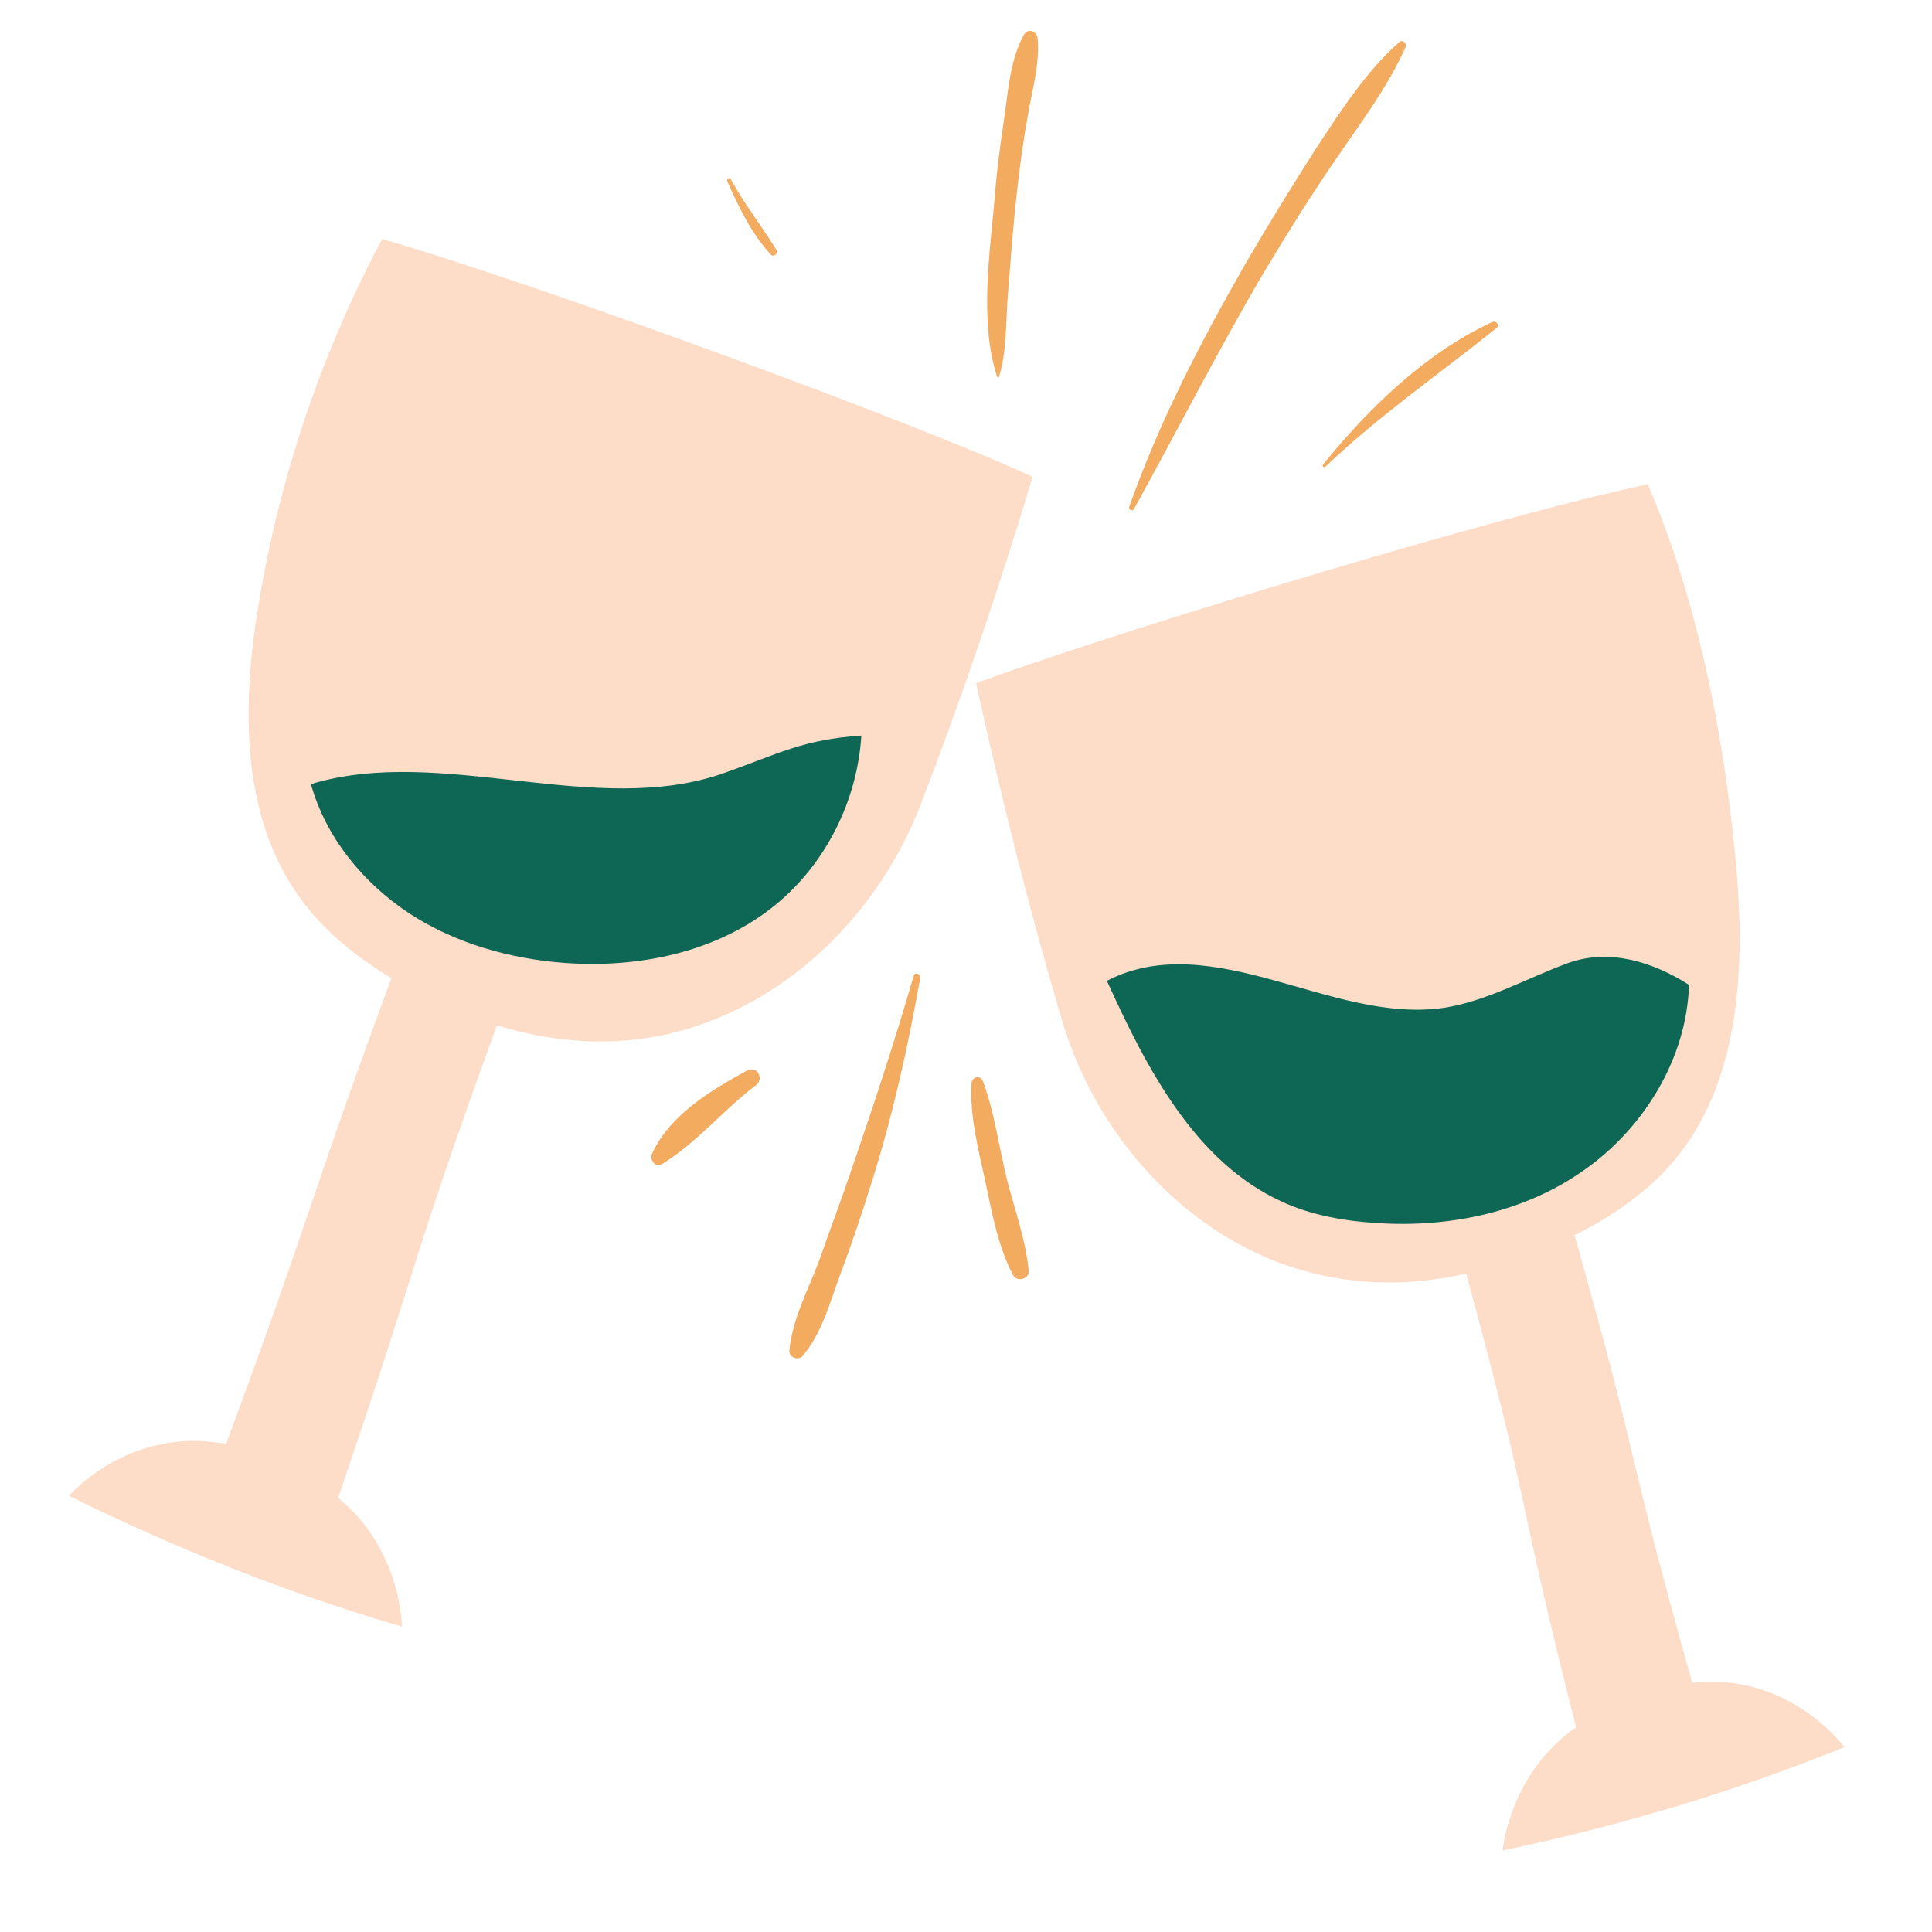 <svg xmlns="http://www.w3.org/2000/svg" xmlns:xlink="http://www.w3.org/1999/xlink" width="40" zoomAndPan="magnify" viewBox="0 0 30 30" height="40" preserveAspectRatio="xMidYMid meet" version="1.0"><defs><clipPath id="id1"><path d="M 10 0.43 L 24 0.43 L 24 22 L 10 22 Z M 10 0.43 " clip-rule="nonzero"/></clipPath><clipPath id="id2"><path d="M 1.066 3 L 28.645 3 L 28.645 28.734 L 1.066 28.734 Z M 1.066 3 " clip-rule="nonzero"/></clipPath></defs><g clip-path="url(#id1)"><path fill="#f3ab5f" d="M 15.512 5.852 C 15.512 5.863 15.496 5.863 15.484 5.852 C 15.211 5.027 15.363 3.977 15.441 3.125 C 15.473 2.684 15.531 2.246 15.598 1.801 C 15.656 1.383 15.691 0.91 15.902 0.535 C 15.965 0.43 16.102 0.484 16.113 0.598 C 16.148 1 16.02 1.422 15.957 1.816 C 15.867 2.305 15.809 2.801 15.758 3.285 C 15.715 3.738 15.68 4.191 15.645 4.648 C 15.617 5.055 15.629 5.473 15.512 5.852 Z M 17.605 7.91 C 18.277 6.695 18.906 5.457 19.609 4.258 C 19.965 3.664 20.332 3.07 20.727 2.496 C 21.113 1.93 21.547 1.359 21.824 0.734 C 21.852 0.672 21.781 0.609 21.73 0.652 C 21.207 1.113 20.812 1.734 20.426 2.32 C 20.055 2.902 19.688 3.496 19.336 4.102 C 18.641 5.316 18 6.551 17.531 7.879 C 17.527 7.918 17.59 7.941 17.605 7.91 Z M 20.582 7.246 C 21.418 6.449 22.348 5.809 23.242 5.09 C 23.293 5.043 23.227 4.977 23.172 5 C 22.137 5.48 21.262 6.328 20.543 7.215 C 20.527 7.234 20.555 7.27 20.582 7.246 Z M 14.188 15.152 C 13.898 16.152 13.57 17.152 13.23 18.137 C 13.074 18.605 12.898 19.066 12.734 19.535 C 12.57 19.992 12.301 20.473 12.258 20.973 C 12.246 21.078 12.395 21.129 12.457 21.062 C 12.754 20.719 12.887 20.23 13.043 19.801 C 13.227 19.316 13.391 18.82 13.547 18.32 C 13.871 17.289 14.098 16.258 14.289 15.188 C 14.293 15.117 14.203 15.09 14.188 15.152 Z M 15.086 16.82 C 15.055 17.32 15.191 17.848 15.297 18.332 C 15.402 18.828 15.496 19.352 15.73 19.801 C 15.789 19.914 15.992 19.863 15.973 19.727 C 15.926 19.25 15.758 18.789 15.637 18.32 C 15.512 17.82 15.445 17.277 15.262 16.789 C 15.234 16.695 15.094 16.711 15.086 16.82 Z M 11.605 16.621 C 11.051 16.922 10.402 17.309 10.125 17.914 C 10.082 18.012 10.176 18.137 10.281 18.074 C 10.82 17.746 11.234 17.23 11.738 16.852 C 11.867 16.758 11.762 16.543 11.605 16.621 Z M 11.293 2.816 C 11.465 3.207 11.68 3.645 11.969 3.953 C 12.012 4 12.09 3.938 12.055 3.879 C 11.828 3.508 11.562 3.176 11.348 2.785 C 11.328 2.746 11.277 2.785 11.293 2.816 Z M 11.293 2.816 " fill-opacity="1" fill-rule="nonzero"/></g><g clip-path="url(#id2)"><path fill="#fdddc8" d="M 16.035 7.406 C 15.496 9.184 14.918 10.887 14.281 12.531 C 13.672 14.094 12.395 15.406 10.82 15.93 C 9.785 16.277 8.727 16.23 7.715 15.922 C 6.34 19.711 6.531 19.523 5.25 23.258 C 5.281 23.289 5.312 23.309 5.344 23.34 C 5.879 23.809 6.207 24.543 6.242 25.258 C 4.461 24.738 2.734 24.047 1.07 23.227 C 1.621 22.648 2.41 22.316 3.207 22.383 C 3.312 22.395 3.406 22.402 3.512 22.418 C 4.898 18.672 4.699 18.934 6.078 15.188 C 5.512 14.848 5 14.434 4.621 13.891 C 3.742 12.633 3.758 10.953 4.008 9.43 C 4.332 7.43 4.988 5.492 5.934 3.711 C 8.516 4.461 14.449 6.656 16.035 7.406 Z M 15.156 10.609 C 15.559 12.434 15.992 14.168 16.496 15.859 C 16.977 17.469 18.145 18.875 19.672 19.531 C 20.672 19.953 21.73 20.012 22.766 19.777 C 23.828 23.676 23.5 22.992 24.473 26.82 C 24.441 26.848 24.402 26.863 24.379 26.891 C 23.812 27.316 23.426 28.016 23.332 28.734 C 25.148 28.355 26.926 27.824 28.641 27.129 C 28.137 26.508 27.379 26.113 26.582 26.113 C 26.477 26.113 26.383 26.125 26.277 26.129 C 25.195 22.289 25.535 23.023 24.449 19.18 C 25.035 18.887 25.586 18.512 26.004 18.012 C 26.984 16.836 27.094 15.152 26.973 13.609 C 26.805 11.594 26.387 9.379 25.586 7.52 C 22.953 8.078 16.797 9.988 15.156 10.609 Z M 15.156 10.609 " fill-opacity="1" fill-rule="nonzero"/></g><path fill="#0e6655" d="M 26.227 15.293 C 26.191 16.434 25.531 17.512 24.605 18.164 C 23.684 18.82 22.516 19.066 21.391 18.992 C 20.879 18.961 20.359 18.871 19.898 18.656 C 18.559 18.043 17.805 16.594 17.188 15.23 C 18 14.809 18.898 14.98 19.77 15.219 C 20.645 15.457 21.551 15.785 22.449 15.645 C 23.109 15.535 23.711 15.188 24.352 14.953 C 24.984 14.727 25.66 14.93 26.227 15.293 Z M 11.254 12 C 9.25 12.715 6.859 11.559 4.828 12.176 C 5.059 13.004 5.641 13.715 6.363 14.188 C 7.082 14.656 7.934 14.891 8.777 14.953 C 9.93 15.035 11.148 14.785 12.051 14.043 C 12.824 13.406 13.312 12.434 13.375 11.422 C 12.469 11.484 12.102 11.699 11.254 12 Z M 11.254 12 " fill-opacity="1" fill-rule="nonzero"/></svg>